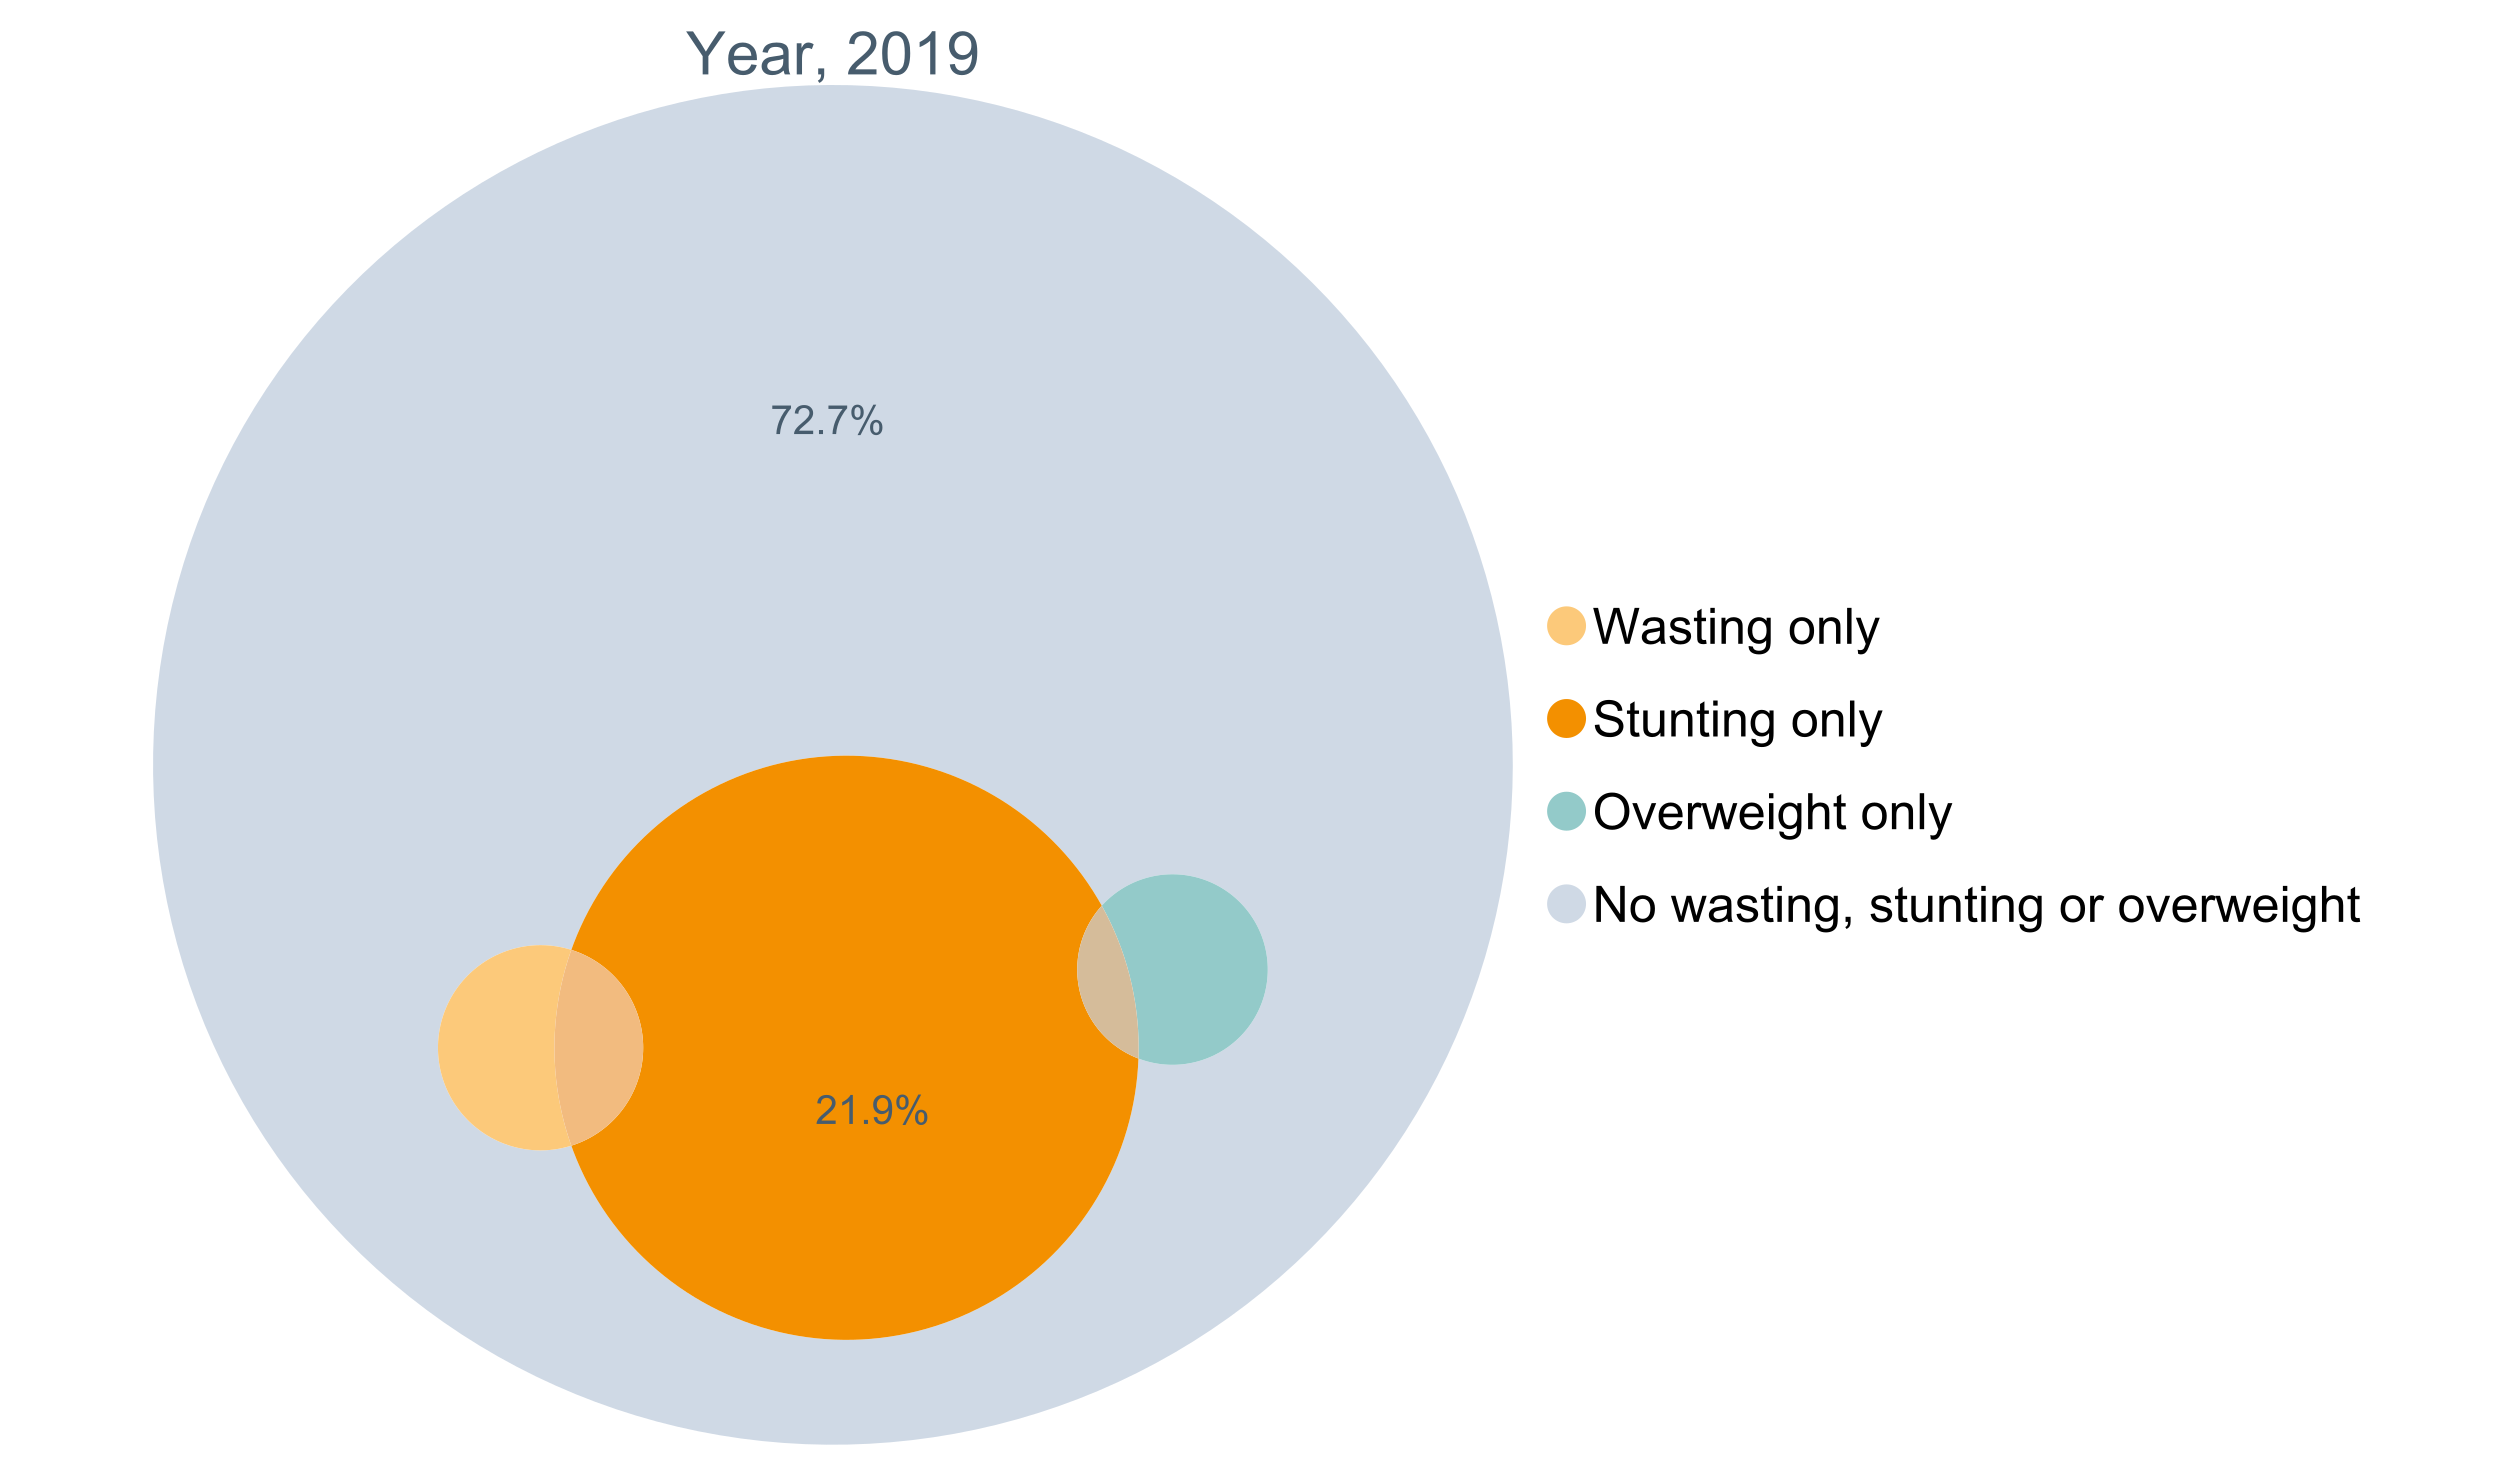 <?xml version="1.0" encoding="UTF-8"?>
<svg xmlns="http://www.w3.org/2000/svg" xmlns:xlink="http://www.w3.org/1999/xlink" width="1234.286pt" height="720pt" viewBox="0 0 1234.286 720" version="1.1">
<defs>
<g>
<symbol overflow="visible" id="glyph0-0">
<path style="stroke:none;" d="M 3.707 0 L 3.707 -18.543 L 18.543 -18.543 L 18.543 0 Z M 4.172 -0.465 L 18.078 -0.465 L 18.078 -18.078 L 4.172 -18.078 Z M 4.172 -0.465 "/>
</symbol>
<symbol overflow="visible" id="glyph0-1">
<path style="stroke:none;" d="M 8.27 0 L 8.27 -8.996 L 0.086 -21.234 L 3.504 -21.234 L 7.691 -14.832 C 8.461 -13.633 9.18 -12.438 9.852 -11.242 C 10.484 -12.348 11.258 -13.598 12.168 -14.992 L 16.281 -21.234 L 19.555 -21.234 L 11.082 -8.996 L 11.082 0 Z M 8.27 0 "/>
</symbol>
<symbol overflow="visible" id="glyph0-2">
<path style="stroke:none;" d="M 12.488 -4.953 L 15.18 -4.621 C 14.754 -3.043 13.969 -1.82 12.82 -0.953 C 11.672 -0.086 10.203 0.344 8.418 0.348 C 6.164 0.344 4.379 -0.344 3.062 -1.73 C 1.742 -3.113 1.082 -5.059 1.086 -7.562 C 1.082 -10.148 1.75 -12.156 3.086 -13.586 C 4.418 -15.012 6.145 -15.727 8.27 -15.73 C 10.324 -15.727 12.008 -15.027 13.312 -13.629 C 14.617 -12.23 15.27 -10.262 15.27 -7.723 C 15.27 -7.566 15.262 -7.332 15.254 -7.027 L 3.781 -7.027 C 3.875 -5.332 4.355 -4.039 5.215 -3.145 C 6.074 -2.242 7.145 -1.793 8.43 -1.797 C 9.383 -1.793 10.199 -2.043 10.879 -2.551 C 11.555 -3.051 12.09 -3.852 12.488 -4.953 Z M 3.926 -9.168 L 12.516 -9.168 C 12.398 -10.461 12.07 -11.434 11.531 -12.082 C 10.699 -13.082 9.621 -13.582 8.301 -13.586 C 7.102 -13.582 6.094 -13.18 5.277 -12.383 C 4.461 -11.578 4.012 -10.508 3.926 -9.168 Z M 3.926 -9.168 "/>
</symbol>
<symbol overflow="visible" id="glyph0-3">
<path style="stroke:none;" d="M 11.992 -1.898 C 11.027 -1.078 10.098 -0.496 9.207 -0.16 C 8.309 0.18 7.352 0.344 6.332 0.348 C 4.641 0.344 3.34 -0.066 2.434 -0.891 C 1.52 -1.715 1.066 -2.77 1.07 -4.055 C 1.066 -4.809 1.238 -5.496 1.586 -6.121 C 1.926 -6.742 2.375 -7.242 2.934 -7.617 C 3.484 -7.992 4.109 -8.277 4.809 -8.473 C 5.32 -8.605 6.094 -8.734 7.125 -8.867 C 9.23 -9.113 10.781 -9.414 11.777 -9.762 C 11.785 -10.121 11.789 -10.348 11.793 -10.445 C 11.789 -11.504 11.543 -12.25 11.051 -12.688 C 10.387 -13.273 9.395 -13.57 8.082 -13.574 C 6.852 -13.57 5.949 -13.355 5.367 -12.93 C 4.781 -12.496 4.348 -11.734 4.07 -10.648 L 1.52 -10.996 C 1.746 -12.086 2.129 -12.965 2.664 -13.637 C 3.191 -14.305 3.961 -14.824 4.969 -15.188 C 5.973 -15.547 7.137 -15.727 8.461 -15.73 C 9.773 -15.727 10.84 -15.57 11.66 -15.266 C 12.48 -14.953 13.082 -14.566 13.469 -14.102 C 13.855 -13.629 14.125 -13.039 14.281 -12.328 C 14.367 -11.883 14.414 -11.078 14.414 -9.922 L 14.414 -6.445 C 14.414 -4.02 14.469 -2.484 14.578 -1.844 C 14.688 -1.199 14.906 -0.586 15.238 0 L 12.516 0 C 12.242 -0.539 12.066 -1.172 11.992 -1.898 Z M 11.777 -7.723 C 10.828 -7.332 9.406 -7 7.52 -6.734 C 6.441 -6.578 5.684 -6.406 5.242 -6.215 C 4.797 -6.02 4.453 -5.738 4.215 -5.367 C 3.969 -4.992 3.848 -4.578 3.852 -4.129 C 3.848 -3.43 4.113 -2.852 4.641 -2.391 C 5.168 -1.926 5.938 -1.691 6.953 -1.695 C 7.957 -1.691 8.852 -1.91 9.633 -2.352 C 10.414 -2.789 10.988 -3.391 11.355 -4.156 C 11.637 -4.742 11.777 -5.613 11.777 -6.766 Z M 11.777 -7.723 "/>
</symbol>
<symbol overflow="visible" id="glyph0-4">
<path style="stroke:none;" d="M 1.926 0 L 1.926 -15.383 L 4.273 -15.383 L 4.273 -13.051 C 4.867 -14.137 5.422 -14.855 5.93 -15.207 C 6.438 -15.551 6.996 -15.727 7.605 -15.73 C 8.48 -15.727 9.371 -15.445 10.285 -14.891 L 9.387 -12.473 C 8.746 -12.848 8.109 -13.035 7.477 -13.039 C 6.906 -13.035 6.391 -12.863 5.938 -12.523 C 5.48 -12.176 5.16 -11.703 4.969 -11.098 C 4.68 -10.168 4.535 -9.152 4.535 -8.055 L 4.535 0 Z M 1.926 0 "/>
</symbol>
<symbol overflow="visible" id="glyph0-5">
<path style="stroke:none;" d="M 2.637 0 L 2.637 -2.969 L 5.605 -2.969 L 5.605 0 C 5.602 1.09 5.406 1.969 5.023 2.641 C 4.633 3.309 4.023 3.828 3.188 4.199 L 2.461 3.086 C 3.012 2.84 3.418 2.484 3.68 2.02 C 3.938 1.547 4.082 0.875 4.113 0 Z M 2.637 0 "/>
</symbol>
<symbol overflow="visible" id="glyph0-6">
<path style="stroke:none;" d=""/>
</symbol>
<symbol overflow="visible" id="glyph0-7">
<path style="stroke:none;" d="M 14.934 -2.508 L 14.934 0 L 0.898 0 C 0.875 -0.625 0.977 -1.227 1.203 -1.812 C 1.555 -2.766 2.129 -3.707 2.918 -4.637 C 3.703 -5.559 4.84 -6.633 6.332 -7.852 C 8.637 -9.742 10.195 -11.238 11.008 -12.348 C 11.816 -13.449 12.223 -14.496 12.227 -15.484 C 12.223 -16.516 11.852 -17.387 11.117 -18.098 C 10.375 -18.805 9.414 -19.16 8.227 -19.164 C 6.969 -19.16 5.965 -18.785 5.215 -18.035 C 4.461 -17.281 4.078 -16.238 4.07 -14.906 L 1.391 -15.18 C 1.57 -17.176 2.262 -18.699 3.461 -19.75 C 4.656 -20.797 6.266 -21.32 8.285 -21.324 C 10.324 -21.32 11.938 -20.758 13.125 -19.629 C 14.312 -18.496 14.906 -17.094 14.906 -15.426 C 14.906 -14.574 14.73 -13.738 14.383 -12.922 C 14.035 -12.098 13.457 -11.234 12.652 -10.328 C 11.844 -9.418 10.504 -8.172 8.633 -6.59 C 7.062 -5.273 6.059 -4.383 5.617 -3.918 C 5.172 -3.445 4.805 -2.977 4.52 -2.508 Z M 14.934 -2.508 "/>
</symbol>
<symbol overflow="visible" id="glyph0-8">
<path style="stroke:none;" d="M 1.23 -10.473 C 1.23 -12.98 1.488 -15.004 2.004 -16.535 C 2.52 -18.066 3.285 -19.246 4.309 -20.078 C 5.324 -20.906 6.609 -21.32 8.156 -21.324 C 9.293 -21.32 10.289 -21.09 11.152 -20.633 C 12.008 -20.172 12.719 -19.512 13.281 -18.648 C 13.84 -17.785 14.281 -16.734 14.602 -15.492 C 14.918 -14.25 15.074 -12.574 15.078 -10.473 C 15.074 -7.977 14.82 -5.965 14.309 -4.438 C 13.797 -2.906 13.031 -1.727 12.016 -0.891 C 10.996 -0.055 9.711 0.363 8.156 0.363 C 6.109 0.363 4.5 -0.371 3.332 -1.84 C 1.93 -3.605 1.23 -6.48 1.23 -10.473 Z M 3.91 -10.473 C 3.906 -6.98 4.316 -4.66 5.133 -3.512 C 5.949 -2.355 6.957 -1.781 8.156 -1.781 C 9.352 -1.781 10.355 -2.359 11.176 -3.52 C 11.988 -4.676 12.398 -6.992 12.398 -10.473 C 12.398 -13.965 11.988 -16.289 11.176 -17.441 C 10.355 -18.586 9.34 -19.16 8.125 -19.164 C 6.926 -19.16 5.969 -18.652 5.258 -17.645 C 4.355 -16.348 3.906 -13.957 3.91 -10.473 Z M 3.91 -10.473 "/>
</symbol>
<symbol overflow="visible" id="glyph0-9">
<path style="stroke:none;" d="M 11.051 0 L 8.445 0 L 8.445 -16.613 C 7.812 -16.012 6.988 -15.414 5.973 -14.82 C 4.949 -14.219 4.035 -13.77 3.23 -13.473 L 3.23 -15.992 C 4.684 -16.672 5.961 -17.504 7.055 -18.48 C 8.145 -19.457 8.914 -20.402 9.371 -21.324 L 11.051 -21.324 Z M 11.051 0 "/>
</symbol>
<symbol overflow="visible" id="glyph0-10">
<path style="stroke:none;" d="M 1.621 -4.91 L 4.129 -5.141 C 4.336 -3.961 4.742 -3.109 5.344 -2.578 C 5.941 -2.047 6.707 -1.781 7.648 -1.781 C 8.445 -1.781 9.148 -1.965 9.754 -2.332 C 10.355 -2.699 10.852 -3.188 11.238 -3.801 C 11.625 -4.414 11.949 -5.242 12.211 -6.285 C 12.469 -7.328 12.598 -8.391 12.602 -9.473 C 12.598 -9.586 12.594 -9.762 12.59 -9.996 C 12.062 -9.164 11.348 -8.488 10.449 -7.973 C 9.543 -7.453 8.566 -7.195 7.52 -7.199 C 5.758 -7.195 4.27 -7.832 3.055 -9.109 C 1.836 -10.383 1.23 -12.062 1.23 -14.152 C 1.23 -16.301 1.863 -18.035 3.133 -19.352 C 4.402 -20.664 5.996 -21.32 7.91 -21.324 C 9.289 -21.32 10.551 -20.949 11.695 -20.207 C 12.84 -19.461 13.707 -18.402 14.305 -17.027 C 14.895 -15.652 15.191 -13.66 15.195 -11.051 C 15.191 -8.336 14.898 -6.176 14.312 -4.57 C 13.723 -2.961 12.848 -1.734 11.684 -0.898 C 10.52 -0.055 9.152 0.363 7.59 0.363 C 5.926 0.363 4.57 -0.098 3.52 -1.02 C 2.465 -1.941 1.832 -3.238 1.621 -4.91 Z M 12.297 -14.281 C 12.293 -15.773 11.895 -16.961 11.102 -17.844 C 10.301 -18.719 9.344 -19.16 8.227 -19.164 C 7.066 -19.16 6.055 -18.688 5.199 -17.742 C 4.336 -16.797 3.906 -15.57 3.91 -14.066 C 3.906 -12.711 4.316 -11.613 5.133 -10.77 C 5.949 -9.926 6.957 -9.504 8.156 -9.504 C 9.359 -9.504 10.348 -9.926 11.129 -10.77 C 11.902 -11.613 12.293 -12.781 12.297 -14.281 Z M 12.297 -14.281 "/>
</symbol>
<symbol overflow="visible" id="glyph1-0">
<path style="stroke:none;" d="M 3.102 0 L 3.102 -15.504 L 15.504 -15.504 L 15.504 0 Z M 3.488 -0.387 L 15.117 -0.387 L 15.117 -15.117 L 3.488 -15.117 Z M 3.488 -0.387 "/>
</symbol>
<symbol overflow="visible" id="glyph1-1">
<path style="stroke:none;" d="M 5.016 0 L 0.305 -17.758 L 2.715 -17.758 L 5.414 -6.117 C 5.703 -4.898 5.953 -3.688 6.164 -2.484 C 6.617 -4.379 6.883 -5.473 6.965 -5.766 L 10.344 -17.758 L 13.18 -17.758 L 15.723 -8.77 C 16.355 -6.539 16.816 -4.445 17.102 -2.484 C 17.324 -3.605 17.621 -4.891 17.988 -6.348 L 20.773 -17.758 L 23.133 -17.758 L 18.266 0 L 16 0 L 12.258 -13.527 C 11.941 -14.656 11.754 -15.352 11.699 -15.613 C 11.512 -14.797 11.34 -14.102 11.18 -13.527 L 7.414 0 Z M 5.016 0 "/>
</symbol>
<symbol overflow="visible" id="glyph1-2">
<path style="stroke:none;" d="M 10.027 -1.586 C 9.215 -0.898 8.438 -0.414 7.695 -0.133 C 6.945 0.148 6.145 0.285 5.293 0.289 C 3.875 0.285 2.789 -0.055 2.031 -0.746 C 1.27 -1.434 0.891 -2.316 0.895 -3.391 C 0.891 -4.02 1.035 -4.594 1.324 -5.117 C 1.613 -5.633 1.988 -6.051 2.453 -6.371 C 2.914 -6.684 3.438 -6.922 4.02 -7.086 C 4.449 -7.195 5.094 -7.305 5.961 -7.414 C 7.715 -7.617 9.012 -7.867 9.848 -8.164 C 9.852 -8.461 9.855 -8.652 9.859 -8.734 C 9.855 -9.621 9.648 -10.246 9.242 -10.609 C 8.68 -11.098 7.852 -11.344 6.758 -11.348 C 5.727 -11.344 4.969 -11.164 4.484 -10.809 C 3.992 -10.445 3.633 -9.809 3.402 -8.902 L 1.273 -9.191 C 1.461 -10.102 1.781 -10.84 2.227 -11.402 C 2.672 -11.965 3.312 -12.395 4.152 -12.699 C 4.992 -12.996 5.965 -13.148 7.074 -13.152 C 8.168 -13.148 9.062 -13.02 9.75 -12.766 C 10.438 -12.504 10.941 -12.18 11.266 -11.789 C 11.586 -11.398 11.812 -10.902 11.941 -10.309 C 12.012 -9.934 12.047 -9.266 12.051 -8.297 L 12.051 -5.391 C 12.047 -3.363 12.094 -2.078 12.191 -1.543 C 12.281 -1.004 12.465 -0.492 12.742 0 L 10.465 0 C 10.238 -0.453 10.09 -0.98 10.027 -1.586 Z M 9.848 -6.457 C 9.055 -6.133 7.867 -5.855 6.285 -5.633 C 5.387 -5.5 4.754 -5.355 4.383 -5.195 C 4.012 -5.031 3.723 -4.793 3.523 -4.484 C 3.32 -4.172 3.223 -3.828 3.223 -3.453 C 3.223 -2.867 3.441 -2.383 3.883 -1.996 C 4.32 -1.609 4.965 -1.418 5.812 -1.418 C 6.652 -1.418 7.398 -1.602 8.055 -1.969 C 8.707 -2.336 9.188 -2.836 9.496 -3.477 C 9.727 -3.965 9.844 -4.691 9.848 -5.656 Z M 9.848 -6.457 "/>
</symbol>
<symbol overflow="visible" id="glyph1-3">
<path style="stroke:none;" d="M 0.762 -3.84 L 2.918 -4.18 C 3.039 -3.312 3.375 -2.652 3.93 -2.191 C 4.48 -1.73 5.254 -1.5 6.25 -1.5 C 7.246 -1.5 7.988 -1.703 8.477 -2.113 C 8.961 -2.52 9.203 -3 9.207 -3.551 C 9.203 -4.043 8.988 -4.43 8.562 -4.711 C 8.258 -4.906 7.516 -5.152 6.336 -5.449 C 4.734 -5.852 3.625 -6.199 3.008 -6.496 C 2.387 -6.789 1.918 -7.199 1.602 -7.723 C 1.281 -8.242 1.125 -8.816 1.125 -9.449 C 1.125 -10.02 1.254 -10.551 1.52 -11.039 C 1.777 -11.527 2.137 -11.934 2.594 -12.258 C 2.93 -12.508 3.391 -12.719 3.977 -12.891 C 4.559 -13.062 5.188 -13.148 5.863 -13.152 C 6.867 -13.148 7.754 -13.004 8.52 -12.715 C 9.281 -12.426 9.844 -12.031 10.207 -11.535 C 10.57 -11.039 10.82 -10.375 10.961 -9.543 L 8.828 -9.254 C 8.73 -9.91 8.449 -10.426 7.988 -10.801 C 7.52 -11.168 6.863 -11.355 6.02 -11.359 C 5.016 -11.355 4.301 -11.191 3.875 -10.863 C 3.445 -10.531 3.234 -10.145 3.234 -9.703 C 3.234 -9.418 3.32 -9.16 3.5 -8.938 C 3.672 -8.699 3.953 -8.508 4.336 -8.355 C 4.555 -8.273 5.195 -8.086 6.262 -7.801 C 7.801 -7.387 8.875 -7.051 9.488 -6.789 C 10.094 -6.523 10.574 -6.141 10.922 -5.645 C 11.27 -5.141 11.441 -4.52 11.445 -3.777 C 11.441 -3.047 11.23 -2.363 10.809 -1.723 C 10.383 -1.082 9.773 -0.586 8.977 -0.234 C 8.176 0.113 7.27 0.285 6.262 0.289 C 4.586 0.285 3.312 -0.059 2.438 -0.75 C 1.562 -1.445 1.004 -2.473 0.762 -3.84 Z M 0.762 -3.84 "/>
</symbol>
<symbol overflow="visible" id="glyph1-4">
<path style="stroke:none;" d="M 6.395 -1.949 L 6.711 -0.023 C 6.094 0.102 5.547 0.164 5.062 0.168 C 4.27 0.164 3.652 0.043 3.219 -0.207 C 2.781 -0.453 2.477 -0.781 2.301 -1.191 C 2.121 -1.598 2.031 -2.457 2.035 -3.766 L 2.035 -11.168 L 0.438 -11.168 L 0.438 -12.863 L 2.035 -12.863 L 2.035 -16.047 L 4.203 -17.355 L 4.203 -12.863 L 6.395 -12.863 L 6.395 -11.168 L 4.203 -11.168 L 4.203 -3.645 C 4.199 -3.023 4.238 -2.621 4.316 -2.445 C 4.391 -2.266 4.516 -2.125 4.691 -2.023 C 4.863 -1.914 5.113 -1.863 5.438 -1.867 C 5.68 -1.863 5.996 -1.891 6.395 -1.949 Z M 6.395 -1.949 "/>
</symbol>
<symbol overflow="visible" id="glyph1-5">
<path style="stroke:none;" d="M 1.648 -15.25 L 1.648 -17.758 L 3.828 -17.758 L 3.828 -15.25 Z M 1.648 0 L 1.648 -12.863 L 3.828 -12.863 L 3.828 0 Z M 1.648 0 "/>
</symbol>
<symbol overflow="visible" id="glyph1-6">
<path style="stroke:none;" d="M 1.637 0 L 1.637 -12.863 L 3.598 -12.863 L 3.598 -11.035 C 4.543 -12.441 5.906 -13.148 7.691 -13.152 C 8.465 -13.148 9.176 -13.008 9.828 -12.734 C 10.477 -12.453 10.965 -12.09 11.289 -11.637 C 11.609 -11.184 11.836 -10.645 11.965 -10.027 C 12.043 -9.621 12.082 -8.918 12.086 -7.91 L 12.086 0 L 9.906 0 L 9.906 -7.824 C 9.902 -8.707 9.816 -9.371 9.652 -9.816 C 9.48 -10.254 9.18 -10.605 8.75 -10.871 C 8.312 -11.129 7.809 -11.262 7.23 -11.266 C 6.301 -11.262 5.5 -10.965 4.828 -10.379 C 4.152 -9.785 3.812 -8.668 3.816 -7.023 L 3.816 0 Z M 1.637 0 "/>
</symbol>
<symbol overflow="visible" id="glyph1-7">
<path style="stroke:none;" d="M 1.234 1.066 L 3.355 1.379 C 3.441 2.031 3.688 2.508 4.094 2.809 C 4.633 3.207 5.371 3.41 6.309 3.414 C 7.316 3.41 8.098 3.207 8.648 2.809 C 9.195 2.402 9.566 1.84 9.762 1.113 C 9.875 0.668 9.926 -0.262 9.918 -1.684 C 8.965 -0.559 7.777 0 6.359 0 C 4.586 0 3.219 -0.637 2.254 -1.914 C 1.281 -3.188 0.797 -4.719 0.801 -6.504 C 0.797 -7.73 1.02 -8.859 1.465 -9.898 C 1.91 -10.934 2.555 -11.738 3.398 -12.305 C 4.242 -12.867 5.23 -13.148 6.371 -13.152 C 7.887 -13.148 9.141 -12.535 10.125 -11.312 L 10.125 -12.863 L 12.137 -12.863 L 12.137 -1.742 C 12.133 0.258 11.93 1.672 11.523 2.512 C 11.113 3.344 10.469 4.004 9.586 4.492 C 8.703 4.973 7.613 5.215 6.324 5.219 C 4.785 5.215 3.547 4.871 2.602 4.184 C 1.656 3.492 1.199 2.453 1.234 1.066 Z M 3.039 -6.66 C 3.035 -4.969 3.371 -3.738 4.043 -2.965 C 4.715 -2.191 5.555 -1.805 6.566 -1.805 C 7.562 -1.805 8.402 -2.188 9.082 -2.961 C 9.762 -3.727 10.102 -4.938 10.102 -6.59 C 10.102 -8.16 9.75 -9.348 9.055 -10.148 C 8.352 -10.945 7.512 -11.344 6.527 -11.348 C 5.559 -11.344 4.734 -10.949 4.055 -10.168 C 3.375 -9.379 3.035 -8.211 3.039 -6.66 Z M 3.039 -6.66 "/>
</symbol>
<symbol overflow="visible" id="glyph1-8">
<path style="stroke:none;" d=""/>
</symbol>
<symbol overflow="visible" id="glyph1-9">
<path style="stroke:none;" d="M 0.824 -6.43 C 0.82 -8.809 1.48 -10.574 2.809 -11.723 C 3.91 -12.672 5.262 -13.148 6.855 -13.152 C 8.621 -13.148 10.066 -12.57 11.191 -11.414 C 12.312 -10.254 12.871 -8.652 12.875 -6.613 C 12.871 -4.953 12.625 -3.652 12.129 -2.707 C 11.633 -1.758 10.91 -1.02 9.961 -0.496 C 9.012 0.027 7.977 0.285 6.855 0.289 C 5.055 0.285 3.598 -0.289 2.488 -1.441 C 1.375 -2.594 0.82 -4.254 0.824 -6.43 Z M 3.062 -6.43 C 3.059 -4.781 3.418 -3.551 4.141 -2.73 C 4.855 -1.91 5.762 -1.5 6.855 -1.5 C 7.934 -1.5 8.832 -1.91 9.555 -2.734 C 10.27 -3.559 10.629 -4.816 10.633 -6.504 C 10.629 -8.094 10.266 -9.297 9.547 -10.117 C 8.82 -10.934 7.926 -11.344 6.855 -11.348 C 5.762 -11.344 4.855 -10.938 4.141 -10.125 C 3.418 -9.309 3.059 -8.074 3.062 -6.43 Z M 3.062 -6.43 "/>
</symbol>
<symbol overflow="visible" id="glyph1-10">
<path style="stroke:none;" d="M 1.586 0 L 1.586 -17.758 L 3.766 -17.758 L 3.766 0 Z M 1.586 0 "/>
</symbol>
<symbol overflow="visible" id="glyph1-11">
<path style="stroke:none;" d="M 1.539 4.953 L 1.297 2.906 C 1.77 3.035 2.188 3.098 2.543 3.102 C 3.027 3.098 3.414 3.02 3.703 2.859 C 3.992 2.695 4.23 2.469 4.422 2.18 C 4.555 1.961 4.777 1.418 5.086 0.559 C 5.125 0.434 5.188 0.258 5.281 0.023 L 0.398 -12.863 L 2.75 -12.863 L 5.426 -5.414 C 5.77 -4.469 6.078 -3.473 6.359 -2.434 C 6.605 -3.434 6.906 -4.414 7.254 -5.367 L 10.004 -12.863 L 12.184 -12.863 L 7.293 0.219 C 6.766 1.625 6.355 2.598 6.066 3.137 C 5.676 3.852 5.234 4.379 4.734 4.715 C 4.234 5.047 3.637 5.215 2.941 5.219 C 2.52 5.215 2.051 5.125 1.539 4.953 Z M 1.539 4.953 "/>
</symbol>
<symbol overflow="visible" id="glyph1-12">
<path style="stroke:none;" d="M 1.113 -5.703 L 3.332 -5.898 C 3.434 -5.008 3.676 -4.277 4.062 -3.711 C 4.445 -3.141 5.043 -2.684 5.852 -2.332 C 6.656 -1.98 7.562 -1.805 8.574 -1.805 C 9.465 -1.805 10.258 -1.938 10.949 -2.203 C 11.633 -2.469 12.145 -2.832 12.48 -3.301 C 12.816 -3.762 12.984 -4.27 12.984 -4.82 C 12.984 -5.375 12.82 -5.859 12.5 -6.277 C 12.172 -6.691 11.641 -7.043 10.902 -7.328 C 10.422 -7.512 9.367 -7.801 7.738 -8.191 C 6.105 -8.582 4.965 -8.949 4.312 -9.301 C 3.461 -9.742 2.828 -10.293 2.414 -10.953 C 2 -11.609 1.793 -12.348 1.793 -13.164 C 1.793 -14.059 2.047 -14.898 2.555 -15.68 C 3.062 -16.457 3.805 -17.047 4.785 -17.453 C 5.758 -17.855 6.844 -18.059 8.043 -18.059 C 9.355 -18.059 10.516 -17.844 11.523 -17.422 C 12.527 -16.996 13.301 -16.375 13.844 -15.551 C 14.383 -14.727 14.672 -13.793 14.715 -12.754 L 12.465 -12.586 C 12.34 -13.707 11.93 -14.555 11.234 -15.129 C 10.531 -15.699 9.5 -15.984 8.141 -15.988 C 6.715 -15.984 5.68 -15.723 5.031 -15.207 C 4.379 -14.684 4.055 -14.059 4.059 -13.324 C 4.055 -12.684 4.285 -12.156 4.746 -11.75 C 5.199 -11.336 6.379 -10.914 8.289 -10.484 C 10.199 -10.047 11.512 -9.672 12.223 -9.352 C 13.254 -8.875 14.016 -8.27 14.508 -7.539 C 15 -6.809 15.246 -5.969 15.25 -5.016 C 15.246 -4.07 14.977 -3.18 14.438 -2.344 C 13.895 -1.508 13.117 -0.855 12.105 -0.391 C 11.09 0.074 9.949 0.305 8.684 0.305 C 7.074 0.305 5.727 0.07 4.645 -0.398 C 3.555 -0.867 2.703 -1.57 2.09 -2.512 C 1.469 -3.453 1.145 -4.516 1.113 -5.703 Z M 1.113 -5.703 "/>
</symbol>
<symbol overflow="visible" id="glyph1-13">
<path style="stroke:none;" d="M 10.066 0 L 10.066 -1.891 C 9.062 -0.438 7.699 0.285 5.984 0.289 C 5.219 0.285 4.512 0.145 3.855 -0.145 C 3.199 -0.434 2.711 -0.801 2.391 -1.242 C 2.07 -1.68 1.844 -2.219 1.719 -2.859 C 1.625 -3.285 1.582 -3.961 1.586 -4.895 L 1.586 -12.863 L 3.766 -12.863 L 3.766 -5.73 C 3.762 -4.59 3.805 -3.82 3.898 -3.426 C 4.031 -2.852 4.324 -2.402 4.77 -2.074 C 5.215 -1.746 5.762 -1.582 6.418 -1.586 C 7.07 -1.582 7.688 -1.75 8.262 -2.09 C 8.832 -2.422 9.234 -2.879 9.477 -3.457 C 9.711 -4.035 9.832 -4.871 9.836 -5.973 L 9.836 -12.863 L 12.016 -12.863 L 12.016 0 Z M 10.066 0 "/>
</symbol>
<symbol overflow="visible" id="glyph1-14">
<path style="stroke:none;" d="M 1.199 -8.648 C 1.195 -11.594 1.984 -13.898 3.57 -15.57 C 5.148 -17.234 7.195 -18.07 9.703 -18.07 C 11.34 -18.07 12.816 -17.676 14.133 -16.895 C 15.449 -16.109 16.453 -15.02 17.145 -13.621 C 17.832 -12.219 18.176 -10.629 18.18 -8.855 C 18.176 -7.051 17.812 -5.441 17.09 -4.02 C 16.359 -2.598 15.328 -1.52 14 -0.793 C 12.664 -0.059 11.23 0.305 9.691 0.305 C 8.02 0.305 6.523 -0.098 5.207 -0.906 C 3.891 -1.715 2.895 -2.816 2.215 -4.215 C 1.535 -5.605 1.195 -7.086 1.199 -8.648 Z M 3.621 -8.613 C 3.621 -6.473 4.195 -4.785 5.348 -3.555 C 6.496 -2.32 7.938 -1.703 9.676 -1.707 C 11.441 -1.703 12.898 -2.324 14.043 -3.57 C 15.184 -4.812 15.754 -6.578 15.758 -8.867 C 15.754 -10.309 15.512 -11.57 15.023 -12.652 C 14.535 -13.727 13.82 -14.562 12.879 -15.156 C 11.938 -15.746 10.883 -16.043 9.715 -16.047 C 8.051 -16.043 6.617 -15.473 5.418 -14.332 C 4.219 -13.191 3.621 -11.285 3.621 -8.613 Z M 3.621 -8.613 "/>
</symbol>
<symbol overflow="visible" id="glyph1-15">
<path style="stroke:none;" d="M 5.207 0 L 0.316 -12.863 L 2.617 -12.863 L 5.379 -5.16 C 5.676 -4.328 5.949 -3.465 6.203 -2.566 C 6.395 -3.246 6.664 -4.062 7.012 -5.016 L 9.871 -12.863 L 12.113 -12.863 L 7.242 0 Z M 5.207 0 "/>
</symbol>
<symbol overflow="visible" id="glyph1-16">
<path style="stroke:none;" d="M 10.441 -4.141 L 12.695 -3.863 C 12.336 -2.543 11.676 -1.523 10.719 -0.801 C 9.754 -0.074 8.527 0.285 7.039 0.289 C 5.152 0.285 3.66 -0.289 2.562 -1.445 C 1.457 -2.602 0.906 -4.227 0.91 -6.324 C 0.906 -8.484 1.465 -10.164 2.578 -11.359 C 3.691 -12.551 5.137 -13.148 6.914 -13.152 C 8.633 -13.148 10.035 -12.562 11.129 -11.395 C 12.215 -10.223 12.762 -8.578 12.766 -6.457 C 12.762 -6.324 12.758 -6.129 12.754 -5.875 L 3.16 -5.875 C 3.238 -4.457 3.641 -3.375 4.359 -2.625 C 5.078 -1.875 5.973 -1.5 7.051 -1.5 C 7.848 -1.5 8.531 -1.707 9.098 -2.129 C 9.66 -2.547 10.109 -3.219 10.441 -4.141 Z M 3.281 -7.668 L 10.465 -7.668 C 10.367 -8.746 10.09 -9.559 9.641 -10.102 C 8.941 -10.938 8.043 -11.355 6.941 -11.359 C 5.938 -11.355 5.094 -11.02 4.414 -10.355 C 3.727 -9.684 3.352 -8.789 3.281 -7.668 Z M 3.281 -7.668 "/>
</symbol>
<symbol overflow="visible" id="glyph1-17">
<path style="stroke:none;" d="M 1.609 0 L 1.609 -12.863 L 3.574 -12.863 L 3.574 -10.914 C 4.074 -11.824 4.535 -12.426 4.961 -12.715 C 5.383 -13.004 5.848 -13.148 6.359 -13.152 C 7.09 -13.148 7.836 -12.914 8.598 -12.453 L 7.848 -10.43 C 7.312 -10.742 6.781 -10.898 6.25 -10.902 C 5.77 -10.898 5.34 -10.754 4.965 -10.469 C 4.582 -10.18 4.312 -9.781 4.156 -9.277 C 3.91 -8.496 3.789 -7.648 3.793 -6.734 L 3.793 0 Z M 1.609 0 "/>
</symbol>
<symbol overflow="visible" id="glyph1-18">
<path style="stroke:none;" d="M 4.008 0 L 0.074 -12.863 L 2.324 -12.863 L 4.371 -5.438 L 5.137 -2.676 C 5.164 -2.812 5.387 -3.695 5.801 -5.328 L 7.848 -12.863 L 10.09 -12.863 L 12.016 -5.402 L 12.656 -2.941 L 13.395 -5.426 L 15.602 -12.863 L 17.719 -12.863 L 13.699 0 L 11.434 0 L 9.387 -7.703 L 8.891 -9.895 L 6.285 0 Z M 4.008 0 "/>
</symbol>
<symbol overflow="visible" id="glyph1-19">
<path style="stroke:none;" d="M 1.637 0 L 1.637 -17.758 L 3.816 -17.758 L 3.816 -11.387 C 4.828 -12.559 6.113 -13.148 7.668 -13.152 C 8.617 -13.148 9.445 -12.961 10.148 -12.59 C 10.852 -12.211 11.352 -11.691 11.656 -11.031 C 11.957 -10.367 12.109 -9.406 12.113 -8.152 L 12.113 0 L 9.934 0 L 9.934 -8.152 C 9.93 -9.238 9.695 -10.031 9.223 -10.531 C 8.75 -11.023 8.082 -11.273 7.219 -11.277 C 6.57 -11.273 5.961 -11.105 5.395 -10.773 C 4.824 -10.434 4.418 -9.98 4.18 -9.41 C 3.934 -8.836 3.812 -8.043 3.816 -7.039 L 3.816 0 Z M 1.637 0 "/>
</symbol>
<symbol overflow="visible" id="glyph1-20">
<path style="stroke:none;" d="M 1.891 0 L 1.891 -17.758 L 4.301 -17.758 L 13.625 -3.816 L 13.625 -17.758 L 15.879 -17.758 L 15.879 0 L 13.469 0 L 4.141 -13.953 L 4.141 0 Z M 1.891 0 "/>
</symbol>
<symbol overflow="visible" id="glyph1-21">
<path style="stroke:none;" d="M 2.203 0 L 2.203 -2.484 L 4.688 -2.484 L 4.688 0 C 4.688 0.91 4.523 1.645 4.203 2.207 C 3.875 2.766 3.363 3.199 2.664 3.512 L 2.059 2.578 C 2.516 2.375 2.855 2.078 3.074 1.688 C 3.289 1.297 3.41 0.734 3.441 0 Z M 2.203 0 "/>
</symbol>
<symbol overflow="visible" id="glyph2-0">
<path style="stroke:none;" d="M 2.492 0 L 2.492 -12.465 L 12.465 -12.465 L 12.465 0 Z M 2.805 -0.312 L 12.152 -0.312 L 12.152 -12.152 L 2.805 -12.152 Z M 2.805 -0.312 "/>
</symbol>
<symbol overflow="visible" id="glyph2-1">
<path style="stroke:none;" d="M 0.945 -12.406 L 0.945 -14.09 L 10.188 -14.09 L 10.188 -12.727 C 9.277 -11.758 8.375 -10.473 7.484 -8.871 C 6.586 -7.266 5.898 -5.617 5.414 -3.926 C 5.062 -2.73 4.836 -1.422 4.742 0 L 2.941 0 C 2.957 -1.121 3.176 -2.477 3.602 -4.07 C 4.02 -5.66 4.625 -7.195 5.418 -8.672 C 6.203 -10.148 7.043 -11.391 7.938 -12.406 Z M 0.945 -12.406 "/>
</symbol>
<symbol overflow="visible" id="glyph2-2">
<path style="stroke:none;" d="M 10.039 -1.684 L 10.039 0 L 0.605 0 C 0.59 -0.422 0.66 -0.828 0.809 -1.219 C 1.047 -1.859 1.43 -2.488 1.961 -3.113 C 2.488 -3.734 3.254 -4.457 4.254 -5.277 C 5.805 -6.547 6.852 -7.555 7.398 -8.301 C 7.941 -9.043 8.215 -9.746 8.219 -10.41 C 8.215 -11.102 7.965 -11.688 7.473 -12.168 C 6.973 -12.641 6.328 -12.879 5.531 -12.883 C 4.688 -12.879 4.012 -12.625 3.504 -12.121 C 2.996 -11.613 2.738 -10.914 2.738 -10.02 L 0.934 -10.207 C 1.055 -11.551 1.52 -12.574 2.328 -13.277 C 3.129 -13.98 4.211 -14.332 5.57 -14.336 C 6.938 -14.332 8.02 -13.953 8.82 -13.195 C 9.617 -12.434 10.02 -11.492 10.02 -10.371 C 10.02 -9.801 9.902 -9.238 9.668 -8.688 C 9.434 -8.133 9.047 -7.551 8.508 -6.941 C 7.965 -6.328 7.062 -5.492 5.805 -4.43 C 4.75 -3.547 4.074 -2.945 3.777 -2.633 C 3.477 -2.312 3.23 -1.996 3.039 -1.684 Z M 10.039 -1.684 "/>
</symbol>
<symbol overflow="visible" id="glyph2-3">
<path style="stroke:none;" d="M 1.812 0 L 1.812 -1.996 L 3.809 -1.996 L 3.809 0 Z M 1.812 0 "/>
</symbol>
<symbol overflow="visible" id="glyph2-4">
<path style="stroke:none;" d="M 1.16 -10.848 C 1.16 -11.863 1.414 -12.73 1.93 -13.449 C 2.438 -14.16 3.184 -14.52 4.16 -14.52 C 5.055 -14.52 5.793 -14.199 6.383 -13.559 C 6.969 -12.918 7.266 -11.977 7.266 -10.742 C 7.266 -9.531 6.969 -8.602 6.375 -7.949 C 5.781 -7.297 5.047 -6.973 4.18 -6.973 C 3.312 -6.973 2.594 -7.293 2.02 -7.938 C 1.445 -8.578 1.16 -9.547 1.16 -10.848 Z M 4.207 -13.312 C 3.77 -13.312 3.406 -13.121 3.121 -12.746 C 2.828 -12.367 2.684 -11.676 2.688 -10.672 C 2.684 -9.754 2.828 -9.109 3.125 -8.738 C 3.414 -8.363 3.777 -8.18 4.207 -8.18 C 4.648 -8.18 5.012 -8.367 5.301 -8.742 C 5.586 -9.117 5.73 -9.805 5.734 -10.809 C 5.73 -11.727 5.586 -12.375 5.297 -12.75 C 5.004 -13.125 4.641 -13.312 4.207 -13.312 Z M 4.215 0.527 L 12.027 -14.52 L 13.449 -14.52 L 5.668 0.527 Z M 10.391 -3.352 C 10.387 -4.375 10.645 -5.242 11.16 -5.953 C 11.672 -6.664 12.418 -7.02 13.398 -7.02 C 14.293 -7.02 15.035 -6.699 15.625 -6.059 C 16.211 -5.418 16.504 -4.477 16.508 -3.242 C 16.504 -2.031 16.207 -1.102 15.613 -0.449 C 15.016 0.203 14.281 0.527 13.41 0.527 C 12.543 0.527 11.824 0.207 11.25 -0.441 C 10.676 -1.082 10.387 -2.055 10.391 -3.352 Z M 13.449 -5.812 C 13.004 -5.812 12.641 -5.621 12.352 -5.246 C 12.062 -4.867 11.918 -4.18 11.918 -3.176 C 11.918 -2.266 12.062 -1.621 12.355 -1.246 C 12.648 -0.867 13.008 -0.68 13.438 -0.684 C 13.883 -0.68 14.254 -0.867 14.543 -1.246 C 14.832 -1.621 14.977 -2.309 14.977 -3.312 C 14.977 -4.23 14.828 -4.879 14.539 -5.254 C 14.242 -5.625 13.879 -5.812 13.449 -5.812 Z M 13.449 -5.812 "/>
</symbol>
<symbol overflow="visible" id="glyph2-5">
<path style="stroke:none;" d="M 7.43 0 L 5.676 0 L 5.676 -11.172 C 5.25 -10.766 4.695 -10.363 4.016 -9.961 C 3.328 -9.559 2.715 -9.258 2.172 -9.059 L 2.172 -10.75 C 3.148 -11.207 4.004 -11.766 4.742 -12.426 C 5.473 -13.078 5.992 -13.715 6.301 -14.336 L 7.43 -14.336 Z M 7.43 0 "/>
</symbol>
<symbol overflow="visible" id="glyph2-6">
<path style="stroke:none;" d="M 1.09 -3.301 L 2.777 -3.457 C 2.918 -2.664 3.188 -2.09 3.594 -1.734 C 3.992 -1.375 4.508 -1.195 5.141 -1.199 C 5.676 -1.195 6.148 -1.316 6.559 -1.566 C 6.961 -1.809 7.293 -2.141 7.555 -2.555 C 7.812 -2.969 8.031 -3.523 8.207 -4.227 C 8.383 -4.922 8.473 -5.637 8.473 -6.367 C 8.473 -6.441 8.469 -6.559 8.461 -6.719 C 8.109 -6.16 7.629 -5.707 7.027 -5.359 C 6.418 -5.012 5.762 -4.84 5.055 -4.84 C 3.871 -4.84 2.871 -5.266 2.055 -6.125 C 1.234 -6.977 0.824 -8.109 0.828 -9.516 C 0.824 -10.961 1.254 -12.125 2.109 -13.012 C 2.961 -13.891 4.027 -14.332 5.316 -14.336 C 6.242 -14.332 7.094 -14.082 7.863 -13.586 C 8.633 -13.082 9.215 -12.367 9.617 -11.445 C 10.012 -10.516 10.211 -9.18 10.215 -7.43 C 10.211 -5.605 10.016 -4.152 9.621 -3.07 C 9.223 -1.988 8.633 -1.164 7.852 -0.602 C 7.07 -0.039 6.152 0.238 5.102 0.242 C 3.984 0.238 3.074 -0.066 2.367 -0.688 C 1.656 -1.305 1.23 -2.176 1.09 -3.301 Z M 8.27 -9.602 C 8.266 -10.605 8 -11.402 7.465 -11.996 C 6.926 -12.582 6.281 -12.879 5.531 -12.883 C 4.75 -12.879 4.07 -12.562 3.496 -11.93 C 2.914 -11.293 2.625 -10.469 2.629 -9.457 C 2.625 -8.547 2.898 -7.805 3.449 -7.238 C 3.996 -6.668 4.676 -6.387 5.484 -6.387 C 6.293 -6.387 6.957 -6.668 7.484 -7.238 C 8.004 -7.805 8.266 -8.594 8.27 -9.602 Z M 8.27 -9.602 "/>
</symbol>
</g>
</defs>
<g id="surface30831">
<g style="fill:rgb(27.843%,36.078%,42.745%);fill-opacity:1;">
  <use xlink:href="#glyph0-1" x="338.652" y="36.73"/>
  <use xlink:href="#glyph0-2" x="358.44" y="36.73"/>
  <use xlink:href="#glyph0-3" x="374.939" y="36.73"/>
  <use xlink:href="#glyph0-4" x="391.438" y="36.73"/>
  <use xlink:href="#glyph0-5" x="401.317" y="36.73"/>
  <use xlink:href="#glyph0-6" x="409.56" y="36.73"/>
  <use xlink:href="#glyph0-7" x="417.802" y="36.73"/>
  <use xlink:href="#glyph0-8" x="434.301" y="36.73"/>
  <use xlink:href="#glyph0-9" x="450.8" y="36.73"/>
  <use xlink:href="#glyph0-10" x="467.3" y="36.73"/>
</g>
<path style=" stroke:none;fill-rule:nonzero;fill:rgb(98.824%,78.824%,47.843%);fill-opacity:1;" d="M 783.055 308.984 C 783.055 314.293 778.75 318.598 773.441 318.598 C 768.129 318.598 763.824 314.293 763.824 308.984 C 763.824 303.672 768.129 299.367 773.441 299.367 C 778.75 299.367 783.055 303.672 783.055 308.984 "/>
<g style="fill:rgb(0%,0%,0%);fill-opacity:1;">
  <use xlink:href="#glyph1-1" x="786.273" y="317.863"/>
  <use xlink:href="#glyph1-2" x="809.686" y="317.863"/>
  <use xlink:href="#glyph1-3" x="823.482" y="317.863"/>
  <use xlink:href="#glyph1-4" x="835.885" y="317.863"/>
  <use xlink:href="#glyph1-5" x="842.776" y="317.863"/>
  <use xlink:href="#glyph1-6" x="848.287" y="317.863"/>
  <use xlink:href="#glyph1-7" x="862.083" y="317.863"/>
  <use xlink:href="#glyph1-8" x="875.879" y="317.863"/>
  <use xlink:href="#glyph1-9" x="882.77" y="317.863"/>
  <use xlink:href="#glyph1-6" x="896.566" y="317.863"/>
  <use xlink:href="#glyph1-10" x="910.362" y="317.863"/>
  <use xlink:href="#glyph1-11" x="915.873" y="317.863"/>
</g>
<path style=" stroke:none;fill-rule:nonzero;fill:rgb(95.294%,56.471%,0%);fill-opacity:1;" d="M 783.055 354.738 C 783.055 360.051 778.75 364.355 773.441 364.355 C 768.129 364.355 763.824 360.051 763.824 354.738 C 763.824 349.43 768.129 345.125 773.441 345.125 C 778.75 345.125 783.055 349.43 783.055 354.738 "/>
<g style="fill:rgb(0%,0%,0%);fill-opacity:1;">
  <use xlink:href="#glyph1-12" x="786.273" y="363.617"/>
  <use xlink:href="#glyph1-4" x="802.819" y="363.617"/>
  <use xlink:href="#glyph1-13" x="809.71" y="363.617"/>
  <use xlink:href="#glyph1-6" x="823.506" y="363.617"/>
  <use xlink:href="#glyph1-4" x="837.302" y="363.617"/>
  <use xlink:href="#glyph1-5" x="844.193" y="363.617"/>
  <use xlink:href="#glyph1-6" x="849.704" y="363.617"/>
  <use xlink:href="#glyph1-7" x="863.5" y="363.617"/>
  <use xlink:href="#glyph1-8" x="877.296" y="363.617"/>
  <use xlink:href="#glyph1-9" x="884.188" y="363.617"/>
  <use xlink:href="#glyph1-6" x="897.983" y="363.617"/>
  <use xlink:href="#glyph1-10" x="911.779" y="363.617"/>
  <use xlink:href="#glyph1-11" x="917.29" y="363.617"/>
</g>
<path style=" stroke:none;fill-rule:nonzero;fill:rgb(57.647%,79.216%,78.824%);fill-opacity:1;" d="M 783.055 400.496 C 783.055 405.805 778.75 410.109 773.441 410.109 C 768.129 410.109 763.824 405.805 763.824 400.496 C 763.824 395.188 768.129 390.883 773.441 390.883 C 778.75 390.883 783.055 395.188 783.055 400.496 "/>
<g style="fill:rgb(0%,0%,0%);fill-opacity:1;">
  <use xlink:href="#glyph1-14" x="786.273" y="409.375"/>
  <use xlink:href="#glyph1-15" x="805.568" y="409.375"/>
  <use xlink:href="#glyph1-16" x="817.971" y="409.375"/>
  <use xlink:href="#glyph1-17" x="831.766" y="409.375"/>
  <use xlink:href="#glyph1-18" x="840.027" y="409.375"/>
  <use xlink:href="#glyph1-16" x="857.941" y="409.375"/>
  <use xlink:href="#glyph1-5" x="871.736" y="409.375"/>
  <use xlink:href="#glyph1-7" x="877.247" y="409.375"/>
  <use xlink:href="#glyph1-19" x="891.043" y="409.375"/>
  <use xlink:href="#glyph1-4" x="904.839" y="409.375"/>
  <use xlink:href="#glyph1-8" x="911.73" y="409.375"/>
  <use xlink:href="#glyph1-9" x="918.622" y="409.375"/>
  <use xlink:href="#glyph1-6" x="932.418" y="409.375"/>
  <use xlink:href="#glyph1-10" x="946.214" y="409.375"/>
  <use xlink:href="#glyph1-11" x="951.725" y="409.375"/>
</g>
<path style=" stroke:none;fill-rule:nonzero;fill:rgb(81.176%,85.098%,89.804%);fill-opacity:1;" d="M 783.055 446.254 C 783.055 451.562 778.75 455.867 773.441 455.867 C 768.129 455.867 763.824 451.562 763.824 446.254 C 763.824 440.941 768.129 436.637 773.441 436.637 C 778.75 436.637 783.055 440.941 783.055 446.254 "/>
<g style="fill:rgb(0%,0%,0%);fill-opacity:1;">
  <use xlink:href="#glyph1-20" x="786.273" y="455.129"/>
  <use xlink:href="#glyph1-9" x="804.187" y="455.129"/>
  <use xlink:href="#glyph1-8" x="817.983" y="455.129"/>
  <use xlink:href="#glyph1-18" x="824.875" y="455.129"/>
  <use xlink:href="#glyph1-2" x="842.788" y="455.129"/>
  <use xlink:href="#glyph1-3" x="856.584" y="455.129"/>
  <use xlink:href="#glyph1-4" x="868.987" y="455.129"/>
  <use xlink:href="#glyph1-5" x="875.879" y="455.129"/>
  <use xlink:href="#glyph1-6" x="881.39" y="455.129"/>
  <use xlink:href="#glyph1-7" x="895.185" y="455.129"/>
  <use xlink:href="#glyph1-21" x="908.981" y="455.129"/>
  <use xlink:href="#glyph1-8" x="915.873" y="455.129"/>
  <use xlink:href="#glyph1-3" x="922.765" y="455.129"/>
  <use xlink:href="#glyph1-4" x="935.167" y="455.129"/>
  <use xlink:href="#glyph1-13" x="942.059" y="455.129"/>
  <use xlink:href="#glyph1-6" x="955.855" y="455.129"/>
  <use xlink:href="#glyph1-4" x="969.65" y="455.129"/>
  <use xlink:href="#glyph1-5" x="976.542" y="455.129"/>
  <use xlink:href="#glyph1-6" x="982.053" y="455.129"/>
  <use xlink:href="#glyph1-7" x="995.849" y="455.129"/>
  <use xlink:href="#glyph1-8" x="1009.645" y="455.129"/>
  <use xlink:href="#glyph1-9" x="1016.536" y="455.129"/>
  <use xlink:href="#glyph1-17" x="1030.332" y="455.129"/>
  <use xlink:href="#glyph1-8" x="1038.592" y="455.129"/>
  <use xlink:href="#glyph1-9" x="1045.484" y="455.129"/>
  <use xlink:href="#glyph1-15" x="1059.28" y="455.129"/>
  <use xlink:href="#glyph1-16" x="1071.683" y="455.129"/>
  <use xlink:href="#glyph1-17" x="1085.478" y="455.129"/>
  <use xlink:href="#glyph1-18" x="1093.739" y="455.129"/>
  <use xlink:href="#glyph1-16" x="1111.653" y="455.129"/>
  <use xlink:href="#glyph1-5" x="1125.448" y="455.129"/>
  <use xlink:href="#glyph1-7" x="1130.959" y="455.129"/>
  <use xlink:href="#glyph1-19" x="1144.755" y="455.129"/>
  <use xlink:href="#glyph1-4" x="1158.551" y="455.129"/>
</g>
<path style=" stroke:none;fill-rule:nonzero;fill:rgb(81.176%,85.098%,89.804%);fill-opacity:1;" d="M 418.574 713.207 L 429.164 712.809 L 439.738 712.074 L 450.281 711.008 L 460.789 709.609 L 471.242 707.879 L 481.641 705.816 L 491.965 703.434 L 502.211 700.719 L 512.363 697.688 L 522.418 694.336 L 532.359 690.668 L 542.184 686.688 L 551.875 682.398 L 561.426 677.805 L 570.828 672.914 L 580.07 667.73 L 589.145 662.254 L 598.043 656.496 L 606.754 650.461 L 615.27 644.152 L 623.582 637.578 L 631.68 630.742 L 639.562 623.656 L 647.215 616.328 L 654.633 608.758 L 661.809 600.961 L 668.734 592.938 L 675.402 584.699 L 681.809 576.258 L 687.945 567.617 L 693.805 558.785 L 699.383 549.777 L 704.676 540.594 L 709.672 531.246 L 714.375 521.75 L 718.773 512.109 L 722.867 502.332 L 726.648 492.434 L 730.113 482.418 L 733.266 472.297 L 736.094 462.086 L 738.598 451.785 L 740.773 441.414 L 742.625 430.98 L 744.145 420.492 L 745.332 409.961 L 746.188 399.398 L 746.707 388.812 L 746.895 378.215 L 746.746 367.617 L 746.262 357.031 L 745.445 346.465 L 744.297 335.93 L 742.812 325.438 L 741 314.996 L 738.859 304.617 L 736.391 294.309 L 733.598 284.086 L 730.484 273.957 L 727.055 263.93 L 723.309 254.016 L 719.25 244.223 L 714.887 234.566 L 710.219 225.051 L 705.254 215.688 L 699.996 206.488 L 694.449 197.457 L 688.621 188.605 L 682.516 179.945 L 676.141 171.477 L 669.5 163.219 L 662.602 155.172 L 655.457 147.348 L 648.062 139.75 L 640.438 132.395 L 632.582 125.277 L 624.504 118.418 L 616.215 111.812 L 607.723 105.473 L 599.035 99.406 L 590.156 93.617 L 581.102 88.109 L 571.879 82.891 L 562.496 77.965 L 552.961 73.34 L 543.285 69.02 L 533.477 65.004 L 523.547 61.301 L 513.504 57.91 L 503.359 54.84 L 493.125 52.094 L 482.809 49.672 L 472.418 47.574 L 461.969 45.809 L 451.469 44.371 L 440.93 43.266 L 430.359 42.496 L 419.77 42.059 L 409.172 41.957 L 398.578 42.188 L 387.996 42.754 L 377.438 43.656 L 366.91 44.887 L 356.43 46.453 L 346 48.348 L 335.641 50.57 L 325.352 53.121 L 315.152 55.992 L 305.047 59.184 L 295.047 62.695 L 285.164 66.52 L 275.402 70.656 L 265.781 75.098 L 256.305 79.84 L 246.98 84.879 L 237.82 90.207 L 228.836 95.824 L 220.031 101.723 L 211.414 107.898 L 203 114.34 L 194.793 121.043 L 186.801 128.004 L 179.031 135.215 L 171.496 142.664 L 164.199 150.348 L 157.148 158.262 L 150.348 166.391 L 143.812 174.73 L 137.539 183.273 L 131.539 192.012 L 125.82 200.934 L 120.387 210.031 L 115.238 219.297 L 110.391 228.719 L 105.84 238.289 L 101.594 248 L 97.656 257.84 L 94.031 267.797 L 90.723 277.867 L 87.73 288.035 L 85.066 298.289 L 82.723 308.625 L 80.707 319.031 L 79.023 329.492 L 77.672 340.004 L 76.648 350.555 L 75.961 361.129 L 75.609 371.723 L 75.59 382.32 L 75.906 392.914 L 76.555 403.492 L 77.539 414.043 L 78.855 424.559 L 80.504 435.027 L 82.48 445.438 L 84.785 455.785 L 87.414 466.051 L 90.367 476.227 L 93.641 486.309 L 97.23 496.277 L 101.133 506.133 L 105.344 515.859 L 109.859 525.445 L 114.676 534.887 L 119.789 544.168 L 125.191 553.285 L 130.883 562.227 L 136.848 570.984 L 143.09 579.551 L 149.598 587.914 L 156.367 596.07 L 163.391 604.004 L 170.66 611.715 L 178.172 619.195 L 185.914 626.43 L 193.879 633.418 L 202.062 640.152 L 210.457 646.625 L 219.047 652.828 L 227.832 658.758 L 236.797 664.41 L 245.938 669.773 L 255.242 674.844 L 264.703 679.621 L 274.312 684.094 L 284.055 688.266 L 293.926 692.125 L 303.91 695.672 L 314.008 698.898 L 324.195 701.809 L 334.473 704.395 L 344.828 706.656 L 355.25 708.586 L 365.727 710.188 L 376.246 711.461 L 386.801 712.398 L 397.383 713 L 407.977 713.27 Z M 411.992 661.395 L 407.449 661.137 L 402.914 660.734 L 398.391 660.188 L 393.891 659.5 L 389.414 658.668 L 384.965 657.699 L 380.551 656.586 L 376.172 655.336 L 371.832 653.949 L 367.543 652.426 L 363.301 650.766 L 359.117 648.977 L 354.988 647.055 L 350.922 645 L 346.926 642.82 L 342.996 640.52 L 339.145 638.09 L 335.371 635.543 L 331.68 632.879 L 328.074 630.098 L 324.559 627.203 L 321.137 624.199 L 317.809 621.09 L 314.582 617.879 L 311.457 614.566 L 308.441 611.156 L 305.531 607.652 L 302.734 604.059 L 300.055 600.379 L 297.488 596.613 L 295.047 592.773 L 292.727 588.855 L 290.527 584.867 L 288.457 580.812 L 286.52 576.691 L 284.707 572.516 L 283.031 568.281 L 282.078 565.629 L 280.621 566.062 L 279.074 566.473 L 277.516 566.832 L 275.949 567.145 L 274.371 567.406 L 272.785 567.617 L 271.191 567.777 L 269.598 567.887 L 268 567.949 L 266.398 567.957 L 264.801 567.918 L 263.203 567.824 L 261.609 567.684 L 260.023 567.492 L 258.441 567.25 L 256.867 566.961 L 255.305 566.617 L 253.754 566.227 L 252.215 565.789 L 250.691 565.301 L 249.184 564.766 L 247.695 564.184 L 246.223 563.555 L 244.773 562.879 L 243.348 562.156 L 241.941 561.391 L 240.562 560.582 L 239.211 559.73 L 237.883 558.836 L 236.586 557.898 L 235.32 556.922 L 234.086 555.906 L 232.883 554.852 L 231.715 553.758 L 230.582 552.629 L 229.484 551.465 L 228.422 550.27 L 227.402 549.039 L 226.418 547.773 L 225.477 546.48 L 224.574 545.16 L 223.719 543.812 L 222.902 542.434 L 222.129 541.035 L 221.402 539.609 L 220.723 538.16 L 220.086 536.695 L 219.496 535.207 L 218.957 533.703 L 218.461 532.18 L 218.016 530.645 L 217.617 529.094 L 217.27 527.535 L 216.973 525.961 L 216.723 524.383 L 216.523 522.793 L 216.375 521.203 L 216.277 519.605 L 216.23 518.008 L 216.234 516.406 L 216.285 514.809 L 216.391 513.211 L 216.543 511.621 L 216.75 510.035 L 217.004 508.453 L 217.309 506.883 L 217.66 505.324 L 218.062 503.777 L 218.516 502.242 L 219.016 500.723 L 219.562 499.219 L 220.156 497.734 L 220.797 496.266 L 221.484 494.824 L 222.215 493.402 L 222.992 492.004 L 223.812 490.629 L 224.676 489.281 L 225.582 487.965 L 226.527 486.676 L 227.516 485.414 L 228.539 484.188 L 229.605 482.996 L 230.707 481.836 L 231.844 480.711 L 233.016 479.621 L 234.223 478.57 L 235.461 477.559 L 236.73 476.586 L 238.031 475.656 L 239.359 474.766 L 240.719 473.918 L 242.098 473.113 L 243.508 472.352 L 244.938 471.637 L 246.391 470.965 L 247.863 470.344 L 249.355 469.766 L 250.863 469.234 L 252.387 468.754 L 253.93 468.32 L 255.48 467.934 L 257.043 467.598 L 258.617 467.312 L 260.199 467.078 L 261.789 466.891 L 263.383 466.754 L 264.98 466.668 L 266.578 466.633 L 268.18 466.648 L 269.777 466.715 L 271.371 466.832 L 272.965 467 L 274.547 467.215 L 276.125 467.48 L 277.695 467.797 L 279.25 468.164 L 280.797 468.578 L 282.074 468.965 L 283.215 465.832 L 284.906 461.605 L 286.73 457.434 L 288.684 453.32 L 290.77 449.273 L 292.98 445.293 L 295.316 441.383 L 297.773 437.551 L 300.352 433.797 L 303.047 430.125 L 305.855 426.543 L 308.773 423.047 L 311.805 419.648 L 314.941 416.348 L 318.18 413.145 L 321.516 410.051 L 324.949 407.059 L 328.477 404.18 L 332.094 401.41 L 335.793 398.758 L 339.578 396.223 L 343.438 393.809 L 347.371 391.52 L 351.379 389.355 L 355.449 387.316 L 359.586 385.41 L 363.777 383.633 L 368.023 381.988 L 372.32 380.48 L 376.664 379.109 L 381.047 377.875 L 385.465 376.777 L 389.918 375.824 L 394.398 375.012 L 398.902 374.336 L 403.422 373.809 L 407.961 373.422 L 412.508 373.176 L 417.059 373.078 L 421.613 373.121 L 426.164 373.309 L 430.703 373.641 L 435.234 374.117 L 439.742 374.734 L 444.234 375.492 L 448.695 376.395 L 453.129 377.434 L 457.527 378.613 L 461.887 379.934 L 466.199 381.391 L 470.465 382.98 L 474.68 384.707 L 478.84 386.562 L 482.934 388.551 L 486.969 390.668 L 490.93 392.906 L 494.82 395.273 L 498.633 397.762 L 502.367 400.367 L 506.016 403.094 L 509.578 405.93 L 513.047 408.879 L 516.422 411.934 L 519.699 415.098 L 522.875 418.359 L 525.945 421.723 L 528.91 425.18 L 531.762 428.727 L 534.504 432.363 L 537.125 436.086 L 539.629 439.891 L 542.012 443.77 L 543.953 447.168 L 544.254 446.832 L 545.277 445.754 L 546.336 444.711 L 547.422 443.699 L 548.543 442.723 L 549.691 441.785 L 550.871 440.883 L 552.078 440.016 L 553.312 439.191 L 554.574 438.402 L 555.855 437.656 L 557.164 436.949 L 558.492 436.285 L 559.84 435.664 L 561.207 435.082 L 562.594 434.547 L 563.992 434.055 L 565.41 433.609 L 566.84 433.207 L 568.281 432.848 L 569.734 432.535 L 571.195 432.27 L 572.664 432.051 L 574.137 431.879 L 575.617 431.754 L 577.102 431.672 L 578.586 431.641 L 580.07 431.656 L 581.555 431.715 L 583.035 431.824 L 584.512 431.98 L 585.984 432.18 L 587.449 432.43 L 588.906 432.723 L 590.352 433.062 L 591.785 433.445 L 593.207 433.879 L 594.613 434.352 L 596.004 434.871 L 597.379 435.434 L 598.734 436.039 L 600.07 436.688 L 601.387 437.379 L 602.68 438.109 L 603.949 438.879 L 605.191 439.691 L 606.41 440.543 L 607.602 441.43 L 608.762 442.355 L 609.895 443.316 L 610.996 444.316 L 612.062 445.348 L 613.098 446.41 L 614.102 447.508 L 615.066 448.633 L 615.996 449.793 L 616.891 450.977 L 617.746 452.191 L 618.562 453.434 L 619.34 454.699 L 620.078 455.988 L 620.773 457.301 L 621.426 458.633 L 622.039 459.988 L 622.609 461.359 L 623.133 462.746 L 623.613 464.152 L 624.051 465.574 L 624.441 467.004 L 624.789 468.449 L 625.086 469.902 L 625.34 471.367 L 625.551 472.84 L 625.711 474.316 L 625.824 475.797 L 625.891 477.277 L 625.914 478.766 L 625.887 480.25 L 625.812 481.73 L 625.695 483.211 L 625.527 484.688 L 625.316 486.16 L 625.055 487.621 L 624.75 489.074 L 624.398 490.516 L 624.004 491.949 L 623.562 493.367 L 623.074 494.77 L 622.547 496.156 L 621.973 497.527 L 621.355 498.879 L 620.695 500.211 L 619.996 501.52 L 619.254 502.805 L 618.473 504.07 L 617.652 505.305 L 616.793 506.516 L 615.895 507.699 L 614.961 508.855 L 613.988 509.98 L 612.984 511.07 L 611.945 512.133 L 610.871 513.16 L 609.766 514.152 L 608.633 515.109 L 607.469 516.031 L 606.273 516.914 L 605.055 517.762 L 603.805 518.57 L 602.535 519.336 L 601.238 520.062 L 599.922 520.746 L 598.582 521.391 L 597.227 521.992 L 595.848 522.551 L 594.457 523.062 L 593.047 523.535 L 591.625 523.961 L 590.188 524.34 L 588.742 524.672 L 587.285 524.961 L 585.82 525.203 L 584.348 525.402 L 582.867 525.551 L 581.387 525.652 L 579.902 525.707 L 578.418 525.719 L 576.934 525.68 L 575.449 525.594 L 573.973 525.465 L 572.496 525.285 L 571.027 525.062 L 569.57 524.789 L 568.117 524.473 L 566.676 524.113 L 565.25 523.703 L 563.836 523.25 L 562.434 522.754 L 562.059 522.605 L 561.859 526.656 L 561.492 531.191 L 560.98 535.719 L 560.328 540.223 L 559.535 544.707 L 558.598 549.164 L 557.523 553.59 L 556.309 557.977 L 554.953 562.324 L 553.465 566.629 L 551.84 570.879 L 550.082 575.082 L 548.191 579.223 L 546.172 583.305 L 544.023 587.32 L 541.75 591.266 L 539.352 595.137 L 536.836 598.93 L 534.199 602.645 L 531.445 606.27 L 528.582 609.809 L 525.605 613.258 L 522.523 616.605 L 519.336 619.859 L 516.047 623.008 L 512.66 626.055 L 509.18 628.988 L 505.609 631.812 L 501.949 634.523 L 498.207 637.117 L 494.387 639.594 L 490.488 641.945 L 486.516 644.172 L 482.477 646.273 L 478.371 648.246 L 474.207 650.09 L 469.988 651.801 L 465.715 653.375 L 461.395 654.816 L 457.035 656.121 L 452.633 657.285 L 448.195 658.309 L 443.727 659.195 L 439.234 659.938 L 434.723 660.539 L 430.191 660.996 L 425.648 661.312 L 421.098 661.484 L 416.547 661.512 Z M 411.992 661.395 "/>
<path style=" stroke:none;fill-rule:nonzero;fill:rgb(98.824%,78.824%,47.843%);fill-opacity:1;" d="M 268 567.949 L 269.598 567.887 L 271.191 567.777 L 272.785 567.617 L 274.371 567.406 L 275.949 567.145 L 277.516 566.832 L 279.074 566.473 L 280.621 566.062 L 282.078 565.629 L 281.488 563.996 L 280.082 559.664 L 278.812 555.293 L 277.684 550.883 L 276.695 546.438 L 275.844 541.965 L 275.137 537.465 L 274.57 532.945 L 274.148 528.414 L 273.871 523.867 L 273.734 519.316 L 273.742 514.762 L 273.895 510.211 L 274.188 505.668 L 274.629 501.137 L 275.211 496.621 L 275.934 492.125 L 276.797 487.652 L 277.805 483.215 L 278.949 478.805 L 280.234 474.438 L 281.656 470.113 L 282.074 468.965 L 280.797 468.578 L 279.25 468.164 L 277.695 467.797 L 276.125 467.48 L 274.547 467.215 L 272.965 467 L 271.371 466.832 L 269.777 466.715 L 268.18 466.648 L 266.578 466.633 L 264.98 466.668 L 263.383 466.754 L 261.789 466.891 L 260.199 467.078 L 258.617 467.312 L 257.043 467.598 L 255.48 467.934 L 253.93 468.32 L 252.387 468.754 L 250.863 469.234 L 249.355 469.766 L 247.863 470.344 L 246.391 470.965 L 244.938 471.637 L 243.508 472.352 L 242.098 473.113 L 240.719 473.918 L 239.359 474.766 L 238.031 475.656 L 236.73 476.586 L 235.461 477.559 L 234.223 478.57 L 233.016 479.621 L 231.844 480.711 L 230.707 481.836 L 229.605 482.996 L 228.539 484.188 L 227.516 485.414 L 226.527 486.676 L 225.582 487.965 L 224.676 489.281 L 223.812 490.629 L 222.992 492.004 L 222.215 493.402 L 221.484 494.824 L 220.797 496.266 L 220.156 497.734 L 219.562 499.219 L 219.016 500.723 L 218.516 502.242 L 218.062 503.777 L 217.66 505.324 L 217.309 506.883 L 217.004 508.453 L 216.75 510.035 L 216.543 511.621 L 216.391 513.211 L 216.285 514.809 L 216.234 516.406 L 216.23 518.008 L 216.277 519.605 L 216.375 521.203 L 216.523 522.793 L 216.723 524.383 L 216.973 525.961 L 217.27 527.535 L 217.617 529.094 L 218.016 530.645 L 218.461 532.18 L 218.957 533.703 L 219.496 535.207 L 220.086 536.695 L 220.723 538.16 L 221.402 539.609 L 222.129 541.035 L 222.902 542.434 L 223.719 543.812 L 224.574 545.16 L 225.477 546.48 L 226.418 547.773 L 227.402 549.039 L 228.422 550.27 L 229.484 551.465 L 230.582 552.629 L 231.715 553.758 L 232.883 554.852 L 234.086 555.906 L 235.32 556.922 L 236.586 557.898 L 237.883 558.836 L 239.211 559.73 L 240.562 560.582 L 241.941 561.391 L 243.348 562.156 L 244.773 562.879 L 246.223 563.555 L 247.695 564.184 L 249.184 564.766 L 250.691 565.301 L 252.215 565.789 L 253.754 566.227 L 255.305 566.617 L 256.867 566.961 L 258.441 567.25 L 260.023 567.492 L 261.609 567.684 L 263.203 567.824 L 264.801 567.918 L 266.398 567.957 Z M 268 567.949 "/>
<path style=" stroke:none;fill-rule:nonzero;fill:rgb(95.294%,56.471%,0%);fill-opacity:1;" d="M 421.098 661.484 L 425.648 661.312 L 430.191 660.996 L 434.723 660.539 L 439.234 659.938 L 443.727 659.195 L 448.195 658.309 L 452.633 657.285 L 457.035 656.121 L 461.395 654.816 L 465.715 653.375 L 469.988 651.801 L 474.207 650.09 L 478.371 648.246 L 482.477 646.273 L 486.516 644.172 L 490.488 641.945 L 494.387 639.594 L 498.207 637.117 L 501.949 634.523 L 505.609 631.812 L 509.18 628.988 L 512.66 626.055 L 516.047 623.008 L 519.336 619.859 L 522.523 616.605 L 525.605 613.258 L 528.582 609.809 L 531.445 606.27 L 534.199 602.645 L 536.836 598.93 L 539.352 595.137 L 541.75 591.266 L 544.023 587.32 L 546.172 583.305 L 548.191 579.223 L 550.082 575.082 L 551.84 570.879 L 553.465 566.629 L 554.953 562.324 L 556.309 557.977 L 557.523 553.59 L 558.598 549.164 L 559.535 544.707 L 560.328 540.223 L 560.98 535.719 L 561.492 531.191 L 561.859 526.656 L 562.059 522.605 L 561.051 522.215 L 559.688 521.629 L 558.34 521.004 L 557.016 520.332 L 555.711 519.621 L 554.43 518.871 L 553.172 518.078 L 551.941 517.246 L 550.738 516.379 L 549.562 515.473 L 548.414 514.527 L 547.297 513.547 L 546.215 512.535 L 545.16 511.484 L 544.141 510.406 L 543.156 509.293 L 542.211 508.152 L 541.297 506.98 L 540.422 505.777 L 539.586 504.551 L 538.789 503.297 L 538.031 502.02 L 537.316 500.719 L 536.641 499.395 L 536.008 498.055 L 535.418 496.691 L 534.871 495.309 L 534.367 493.91 L 533.91 492.5 L 533.496 491.074 L 533.125 489.633 L 532.805 488.184 L 532.527 486.727 L 532.297 485.258 L 532.109 483.785 L 531.973 482.305 L 531.883 480.824 L 531.84 479.34 L 531.84 477.855 L 531.891 476.371 L 531.988 474.887 L 532.129 473.41 L 532.32 471.938 L 532.555 470.469 L 532.836 469.012 L 533.164 467.562 L 533.539 466.125 L 533.957 464.699 L 534.422 463.289 L 534.93 461.895 L 535.48 460.516 L 536.078 459.156 L 536.715 457.812 L 537.395 456.492 L 538.117 455.195 L 538.879 453.918 L 539.68 452.668 L 540.52 451.445 L 541.398 450.25 L 542.316 449.078 L 543.266 447.941 L 543.953 447.168 L 542.012 443.77 L 539.629 439.891 L 537.125 436.086 L 534.504 432.363 L 531.762 428.727 L 528.91 425.18 L 525.945 421.723 L 522.875 418.359 L 519.699 415.098 L 516.422 411.934 L 513.047 408.879 L 509.578 405.93 L 506.016 403.094 L 502.367 400.367 L 498.633 397.762 L 494.82 395.273 L 490.93 392.906 L 486.969 390.668 L 482.934 388.551 L 478.84 386.562 L 474.68 384.707 L 470.465 382.98 L 466.199 381.391 L 461.887 379.934 L 457.527 378.613 L 453.129 377.434 L 448.695 376.395 L 444.234 375.492 L 439.742 374.734 L 435.234 374.117 L 430.703 373.641 L 426.164 373.309 L 421.613 373.121 L 417.059 373.078 L 412.508 373.176 L 407.961 373.422 L 403.422 373.809 L 398.902 374.336 L 394.398 375.012 L 389.918 375.824 L 385.465 376.777 L 381.047 377.875 L 376.664 379.109 L 372.32 380.48 L 368.023 381.988 L 363.777 383.633 L 359.586 385.41 L 355.449 387.316 L 351.379 389.355 L 347.371 391.52 L 343.438 393.809 L 339.578 396.223 L 335.793 398.758 L 332.094 401.41 L 328.477 404.18 L 324.949 407.059 L 321.516 410.051 L 318.18 413.145 L 314.941 416.348 L 311.805 419.648 L 308.773 423.047 L 305.855 426.543 L 303.047 430.125 L 300.352 433.797 L 297.773 437.551 L 295.316 441.383 L 292.98 445.293 L 290.77 449.273 L 288.684 453.32 L 286.73 457.434 L 284.906 461.605 L 283.215 465.832 L 282.074 468.965 L 282.328 469.043 L 283.844 469.555 L 285.34 470.113 L 286.82 470.719 L 288.281 471.371 L 289.723 472.07 L 291.137 472.812 L 292.531 473.602 L 293.895 474.43 L 295.234 475.305 L 296.547 476.223 L 297.828 477.18 L 299.082 478.176 L 300.301 479.211 L 301.484 480.285 L 302.637 481.395 L 303.75 482.543 L 304.832 483.723 L 305.871 484.938 L 306.875 486.184 L 307.836 487.461 L 308.758 488.77 L 309.637 490.105 L 310.473 491.469 L 311.27 492.855 L 312.016 494.27 L 312.723 495.707 L 313.379 497.164 L 313.992 498.641 L 314.559 500.137 L 315.078 501.652 L 315.547 503.18 L 315.969 504.723 L 316.34 506.277 L 316.664 507.844 L 316.938 509.422 L 317.16 511.004 L 317.336 512.594 L 317.457 514.191 L 317.531 515.789 L 317.551 517.387 L 317.523 518.988 L 317.445 520.586 L 317.316 522.18 L 317.137 523.77 L 316.91 525.352 L 316.629 526.926 L 316.301 528.492 L 315.922 530.047 L 315.496 531.586 L 315.02 533.113 L 314.496 534.625 L 313.926 536.121 L 313.309 537.598 L 312.645 539.051 L 311.934 540.484 L 311.18 541.895 L 310.383 543.281 L 309.539 544.641 L 308.656 545.973 L 307.73 547.277 L 306.762 548.551 L 305.758 549.797 L 304.711 551.008 L 303.629 552.184 L 302.508 553.324 L 301.352 554.434 L 300.164 555.5 L 298.941 556.535 L 297.688 557.527 L 296.402 558.477 L 295.086 559.391 L 293.742 560.258 L 292.375 561.086 L 290.98 561.867 L 289.559 562.605 L 288.117 563.297 L 286.656 563.945 L 285.172 564.547 L 283.672 565.102 L 282.156 565.605 L 282.078 565.629 L 283.031 568.281 L 284.707 572.516 L 286.52 576.691 L 288.457 580.812 L 290.527 584.867 L 292.727 588.855 L 295.047 592.773 L 297.488 596.613 L 300.055 600.379 L 302.734 604.059 L 305.531 607.652 L 308.441 611.156 L 311.457 614.566 L 314.582 617.879 L 317.809 621.09 L 321.137 624.199 L 324.559 627.203 L 328.074 630.098 L 331.68 632.879 L 335.371 635.543 L 339.145 638.09 L 342.996 640.52 L 346.926 642.82 L 350.922 645 L 354.988 647.055 L 359.117 648.977 L 363.301 650.766 L 367.543 652.426 L 371.832 653.949 L 376.172 655.336 L 380.551 656.586 L 384.965 657.699 L 389.414 658.668 L 393.891 659.5 L 398.391 660.188 L 402.914 660.734 L 407.449 661.137 L 411.992 661.395 L 416.547 661.512 Z M 421.098 661.484 "/>
<path style=" stroke:none;fill-rule:nonzero;fill:rgb(57.647%,79.216%,78.824%);fill-opacity:1;" d="M 579.902 525.707 L 581.387 525.652 L 582.867 525.551 L 584.348 525.402 L 585.82 525.203 L 587.285 524.961 L 588.742 524.672 L 590.188 524.34 L 591.625 523.961 L 593.047 523.535 L 594.457 523.062 L 595.848 522.551 L 597.227 521.992 L 598.582 521.391 L 599.922 520.746 L 601.238 520.062 L 602.535 519.336 L 603.805 518.57 L 605.055 517.762 L 606.273 516.914 L 607.469 516.031 L 608.633 515.109 L 609.766 514.152 L 610.871 513.16 L 611.945 512.133 L 612.984 511.07 L 613.988 509.98 L 614.961 508.855 L 615.895 507.699 L 616.793 506.516 L 617.652 505.305 L 618.473 504.07 L 619.254 502.805 L 619.996 501.52 L 620.695 500.211 L 621.355 498.879 L 621.973 497.527 L 622.547 496.156 L 623.074 494.77 L 623.562 493.367 L 624.004 491.949 L 624.398 490.516 L 624.75 489.074 L 625.055 487.621 L 625.316 486.16 L 625.527 484.688 L 625.695 483.211 L 625.812 481.73 L 625.887 480.25 L 625.914 478.766 L 625.891 477.277 L 625.824 475.797 L 625.711 474.316 L 625.551 472.84 L 625.34 471.367 L 625.086 469.902 L 624.789 468.449 L 624.441 467.004 L 624.051 465.574 L 623.613 464.152 L 623.133 462.746 L 622.609 461.359 L 622.039 459.988 L 621.426 458.633 L 620.773 457.301 L 620.078 455.988 L 619.34 454.699 L 618.562 453.434 L 617.746 452.191 L 616.891 450.977 L 615.996 449.793 L 615.066 448.633 L 614.102 447.508 L 613.098 446.41 L 612.062 445.348 L 610.996 444.316 L 609.895 443.316 L 608.762 442.355 L 607.602 441.43 L 606.41 440.543 L 605.191 439.691 L 603.949 438.879 L 602.68 438.109 L 601.387 437.379 L 600.07 436.688 L 598.734 436.039 L 597.379 435.434 L 596.004 434.871 L 594.613 434.352 L 593.207 433.879 L 591.785 433.445 L 590.352 433.062 L 588.906 432.723 L 587.449 432.43 L 585.984 432.18 L 584.512 431.98 L 583.035 431.824 L 581.555 431.715 L 580.07 431.656 L 578.586 431.641 L 577.102 431.672 L 575.617 431.754 L 574.137 431.879 L 572.664 432.051 L 571.195 432.27 L 569.734 432.535 L 568.281 432.848 L 566.84 433.207 L 565.41 433.609 L 563.992 434.055 L 562.594 434.547 L 561.207 435.082 L 559.84 435.664 L 558.492 436.285 L 557.164 436.949 L 555.855 437.656 L 554.574 438.402 L 553.312 439.191 L 552.078 440.016 L 550.871 440.883 L 549.691 441.785 L 548.543 442.723 L 547.422 443.699 L 546.336 444.711 L 545.277 445.754 L 544.254 446.832 L 543.953 447.168 L 544.273 447.723 L 546.406 451.746 L 548.41 455.836 L 550.285 459.984 L 552.027 464.191 L 553.641 468.449 L 555.113 472.758 L 556.449 477.109 L 557.652 481.504 L 558.711 485.93 L 559.629 490.391 L 560.41 494.875 L 561.047 499.387 L 561.539 503.91 L 561.891 508.453 L 562.098 513 L 562.164 517.555 L 562.082 522.105 L 562.059 522.605 L 562.434 522.754 L 563.836 523.25 L 565.25 523.703 L 566.676 524.113 L 568.117 524.473 L 569.57 524.789 L 571.027 525.062 L 572.496 525.285 L 573.973 525.465 L 575.449 525.594 L 576.934 525.68 L 578.418 525.719 Z M 579.902 525.707 "/>
<path style=" stroke:none;fill-rule:nonzero;fill:rgb(94.902%,73.333%,49.804%);fill-opacity:1;" d="M 282.156 565.605 L 283.672 565.102 L 285.172 564.547 L 286.656 563.945 L 288.117 563.297 L 289.559 562.605 L 290.98 561.867 L 292.375 561.086 L 293.742 560.258 L 295.086 559.391 L 296.402 558.477 L 297.688 557.527 L 298.941 556.535 L 300.164 555.5 L 301.352 554.434 L 302.508 553.324 L 303.629 552.184 L 304.711 551.008 L 305.758 549.797 L 306.762 548.551 L 307.73 547.277 L 308.656 545.973 L 309.539 544.641 L 310.383 543.281 L 311.18 541.895 L 311.934 540.484 L 312.645 539.051 L 313.309 537.598 L 313.926 536.121 L 314.496 534.625 L 315.02 533.113 L 315.496 531.586 L 315.922 530.047 L 316.301 528.492 L 316.629 526.926 L 316.91 525.352 L 317.137 523.77 L 317.316 522.18 L 317.445 520.586 L 317.523 518.988 L 317.551 517.387 L 317.531 515.789 L 317.457 514.191 L 317.336 512.594 L 317.16 511.004 L 316.938 509.422 L 316.664 507.844 L 316.34 506.277 L 315.969 504.723 L 315.547 503.18 L 315.078 501.652 L 314.559 500.137 L 313.992 498.641 L 313.379 497.164 L 312.723 495.707 L 312.016 494.27 L 311.27 492.855 L 310.473 491.469 L 309.637 490.105 L 308.758 488.77 L 307.836 487.461 L 306.875 486.184 L 305.871 484.938 L 304.832 483.723 L 303.75 482.543 L 302.637 481.395 L 301.484 480.285 L 300.301 479.211 L 299.082 478.176 L 297.828 477.18 L 296.547 476.223 L 295.234 475.305 L 293.895 474.43 L 292.531 473.602 L 291.137 472.812 L 289.723 472.07 L 288.281 471.371 L 286.82 470.719 L 285.34 470.113 L 283.844 469.555 L 282.328 469.043 L 282.074 468.965 L 281.656 470.113 L 280.234 474.438 L 278.949 478.805 L 277.805 483.215 L 276.797 487.652 L 275.934 492.125 L 275.211 496.621 L 274.629 501.137 L 274.188 505.668 L 273.895 510.211 L 273.742 514.762 L 273.734 519.316 L 273.871 523.867 L 274.148 528.414 L 274.57 532.945 L 275.137 537.465 L 275.844 541.965 L 276.695 546.438 L 277.684 550.883 L 278.812 555.293 L 280.082 559.664 L 281.488 563.996 L 282.078 565.629 Z M 282.156 565.605 "/>
<path style=" stroke:none;fill-rule:nonzero;fill:rgb(83.529%,73.725%,60.392%);fill-opacity:1;" d="M 562.082 522.105 L 562.164 517.555 L 562.098 513 L 561.891 508.453 L 561.539 503.91 L 561.047 499.387 L 560.41 494.875 L 559.629 490.391 L 558.711 485.93 L 557.652 481.504 L 556.449 477.109 L 555.113 472.758 L 553.641 468.449 L 552.027 464.191 L 550.285 459.984 L 548.41 455.836 L 546.406 451.746 L 544.273 447.723 L 543.953 447.168 L 543.266 447.941 L 542.316 449.078 L 541.398 450.246 L 540.52 451.445 L 539.68 452.668 L 538.879 453.918 L 538.117 455.195 L 537.395 456.492 L 536.715 457.812 L 536.078 459.156 L 535.48 460.516 L 534.93 461.895 L 534.422 463.289 L 533.957 464.699 L 533.539 466.125 L 533.164 467.562 L 532.836 469.012 L 532.555 470.469 L 532.32 471.938 L 532.129 473.41 L 531.988 474.887 L 531.891 476.371 L 531.84 477.855 L 531.84 479.34 L 531.883 480.824 L 531.973 482.305 L 532.109 483.785 L 532.297 485.258 L 532.527 486.727 L 532.805 488.184 L 533.125 489.633 L 533.496 491.074 L 533.91 492.5 L 534.367 493.91 L 534.871 495.309 L 535.418 496.691 L 536.008 498.055 L 536.641 499.395 L 537.316 500.719 L 538.031 502.02 L 538.789 503.297 L 539.586 504.551 L 540.422 505.777 L 541.297 506.98 L 542.211 508.152 L 543.156 509.293 L 544.141 510.406 L 545.16 511.484 L 546.215 512.535 L 547.297 513.547 L 548.414 514.527 L 549.562 515.473 L 550.738 516.379 L 551.941 517.246 L 553.172 518.078 L 554.43 518.871 L 555.711 519.621 L 557.016 520.332 L 558.34 521.004 L 559.688 521.629 L 561.051 522.215 L 562.059 522.605 Z M 562.082 522.105 "/>
<g style="fill:rgb(27.843%,36.078%,42.745%);fill-opacity:1;">
  <use xlink:href="#glyph2-1" x="380.344" y="214.309"/>
  <use xlink:href="#glyph2-2" x="391.436" y="214.309"/>
  <use xlink:href="#glyph2-3" x="402.528" y="214.309"/>
  <use xlink:href="#glyph2-1" x="408.069" y="214.309"/>
  <use xlink:href="#glyph2-4" x="419.161" y="214.309"/>
</g>
<g style="fill:rgb(27.843%,36.078%,42.745%);fill-opacity:1;">
  <use xlink:href="#glyph2-2" x="402.539" y="554.906"/>
  <use xlink:href="#glyph2-5" x="413.631" y="554.906"/>
  <use xlink:href="#glyph2-3" x="424.723" y="554.906"/>
  <use xlink:href="#glyph2-6" x="430.265" y="554.906"/>
  <use xlink:href="#glyph2-4" x="441.357" y="554.906"/>
</g>
</g>
</svg>
